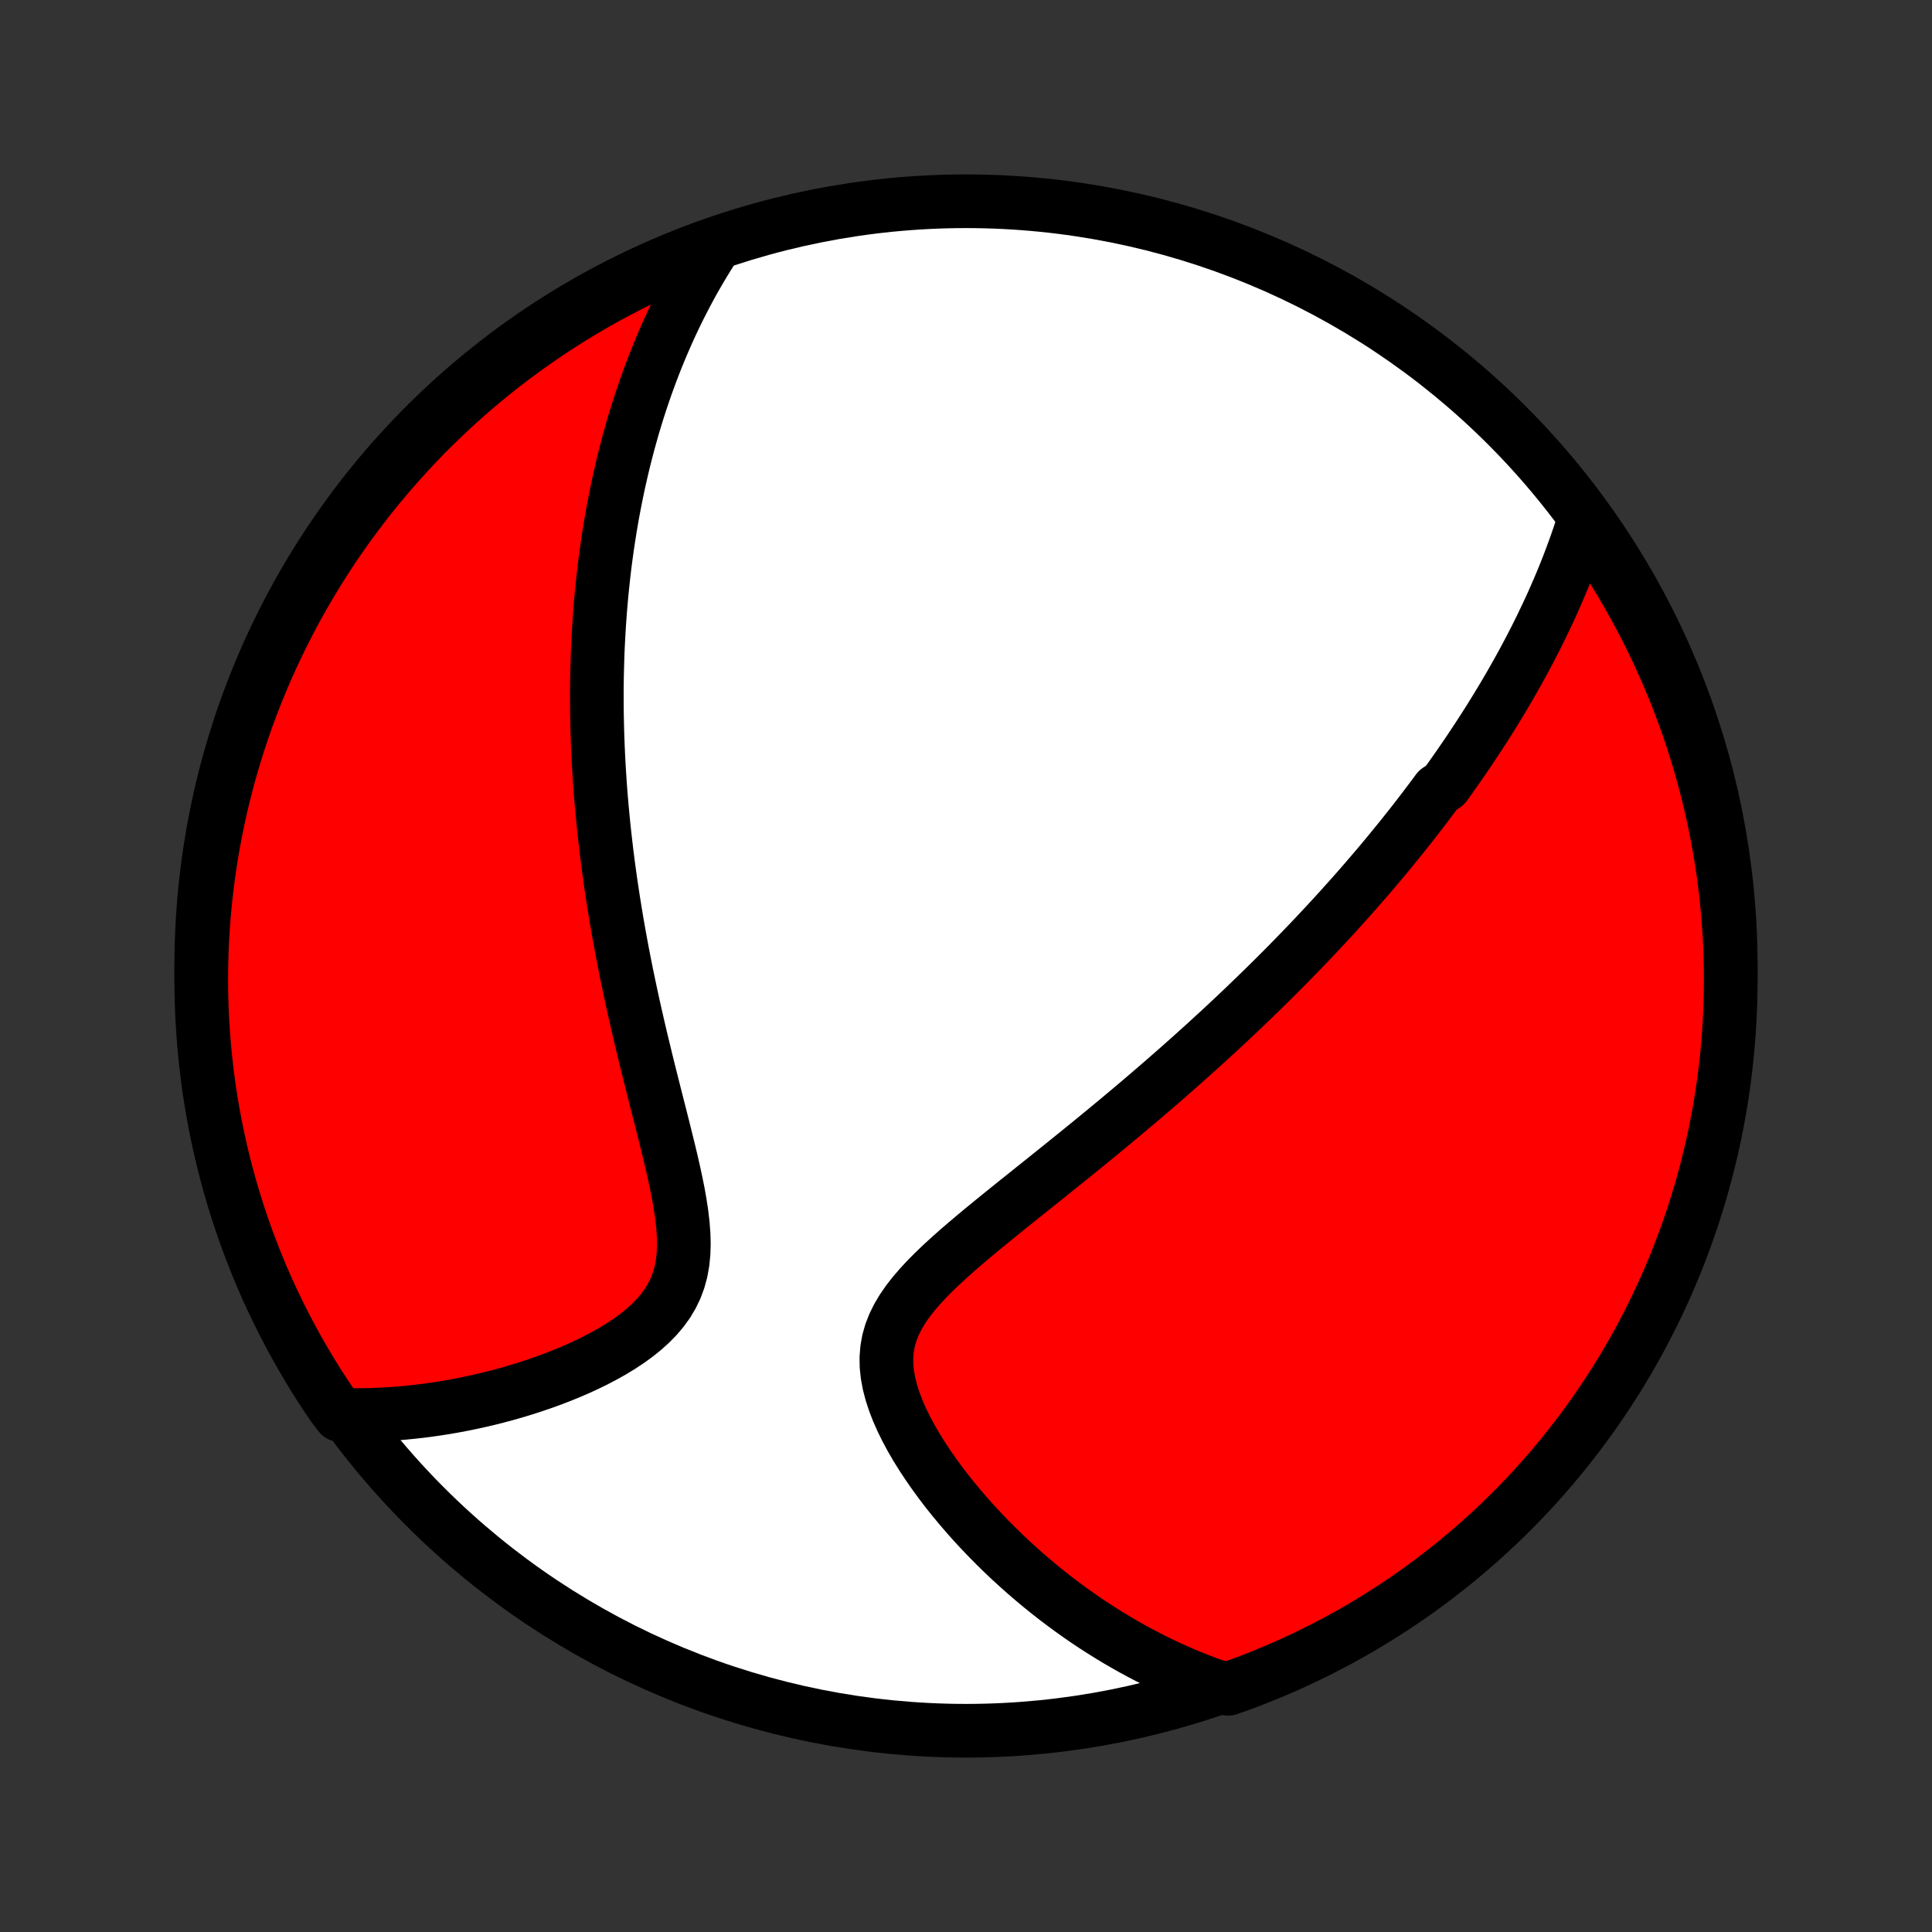 <?xml version="1.0" encoding="utf-8" standalone="no"?>
<!DOCTYPE svg PUBLIC "-//W3C//DTD SVG 1.1//EN"
  "http://www.w3.org/Graphics/SVG/1.1/DTD/svg11.dtd">
<!-- Created with matplotlib (http://matplotlib.org/) -->
<svg height="72pt" version="1.1" viewBox="0 0 72 72" width="72pt" xmlns="http://www.w3.org/2000/svg" xmlns:xlink="http://www.w3.org/1999/xlink">
 <rect x="0" y="0" width="72" height="72" fill="#333333" stroke="none"/>
 <defs>
  <style type="text/css">
*{stroke-linecap:butt;stroke-linejoin:round;}
  </style>
 </defs>
 <g id="figure_1">
  <g id="patch_1">
   <path d="
M0 72
L72 72
L72 0
L0 0
z
" style="fill:none;"/>
  </g>
  <g id="axes_1">
   <g id="PatchCollection_1">
    <defs>
     <path d="
M36 -7.5
C43.558 -7.5 50.808 -10.503 56.153 -15.848
C61.497 -21.192 64.5 -28.442 64.5 -36
C64.5 -43.558 61.497 -50.808 56.153 -56.153
C50.808 -61.497 43.558 -64.5 36 -64.5
C28.442 -64.5 21.192 -61.497 15.848 -56.153
C10.503 -50.808 7.5 -43.558 7.5 -36
C7.5 -28.442 10.503 -21.192 15.848 -15.848
C21.192 -10.503 28.442 -7.5 36 -7.5
z
" id="C0_0_a811fe30f3"/>
     <path d="
M59.01 -52.535
L58.926 -52.273
L58.84 -52.014
L58.751 -51.758
L58.661 -51.505
L58.568 -51.254
L58.474 -51.005
L58.378 -50.759
L58.28 -50.516
L58.181 -50.275
L58.08 -50.037
L57.977 -49.801
L57.874 -49.567
L57.769 -49.335
L57.662 -49.106
L57.554 -48.879
L57.446 -48.653
L57.336 -48.43
L57.225 -48.209
L57.112 -47.989
L56.999 -47.771
L56.885 -47.555
L56.77 -47.341
L56.653 -47.128
L56.536 -46.917
L56.418 -46.708
L56.299 -46.499
L56.179 -46.293
L56.058 -46.087
L55.936 -45.883
L55.813 -45.68
L55.689 -45.478
L55.565 -45.277
L55.439 -45.077
L55.313 -44.879
L55.185 -44.681
L55.057 -44.484
L54.927 -44.288
L54.797 -44.092
L54.666 -43.898
L54.533 -43.703
L54.4 -43.51
L54.266 -43.317
L54.13 -43.125
L53.994 -42.933
L53.856 -42.742
L53.577 -42.55
L53.436 -42.359
L53.294 -42.169
L53.15 -41.978
L53.005 -41.788
L52.859 -41.598
L52.712 -41.408
L52.563 -41.218
L52.412 -41.028
L52.261 -40.838
L52.107 -40.647
L51.952 -40.457
L51.796 -40.266
L51.638 -40.075
L51.478 -39.884
L51.317 -39.692
L51.153 -39.5
L50.988 -39.307
L50.821 -39.114
L50.653 -38.92
L50.482 -38.726
L50.309 -38.531
L50.134 -38.336
L49.957 -38.139
L49.778 -37.942
L49.596 -37.744
L49.412 -37.545
L49.226 -37.346
L49.038 -37.145
L48.846 -36.943
L48.653 -36.741
L48.456 -36.537
L48.257 -36.332
L48.056 -36.126
L47.851 -35.919
L47.643 -35.71
L47.433 -35.501
L47.22 -35.29
L47.003 -35.078
L46.783 -34.864
L46.56 -34.649
L46.334 -34.432
L46.105 -34.214
L45.872 -33.995
L45.636 -33.774
L45.396 -33.552
L45.152 -33.328
L44.905 -33.102
L44.654 -32.876
L44.4 -32.647
L44.142 -32.417
L43.88 -32.185
L43.614 -31.952
L43.345 -31.717
L43.072 -31.481
L42.795 -31.243
L42.514 -31.003
L42.229 -30.762
L41.941 -30.52
L41.649 -30.276
L41.354 -30.031
L41.055 -29.784
L40.752 -29.536
L40.447 -29.287
L40.138 -29.036
L39.826 -28.784
L39.512 -28.531
L39.195 -28.277
L38.877 -28.021
L38.556 -27.765
L38.235 -27.508
L37.912 -27.25
L37.589 -26.99
L37.267 -26.73
L36.946 -26.469
L36.626 -26.207
L36.31 -25.944
L35.998 -25.68
L35.69 -25.415
L35.39 -25.148
L35.097 -24.88
L34.815 -24.61
L34.545 -24.338
L34.29 -24.064
L34.051 -23.786
L33.832 -23.506
L33.635 -23.221
L33.462 -22.931
L33.317 -22.637
L33.2 -22.338
L33.113 -22.032
L33.058 -21.721
L33.033 -21.404
L33.038 -21.082
L33.073 -20.755
L33.135 -20.424
L33.222 -20.089
L33.332 -19.752
L33.463 -19.414
L33.613 -19.075
L33.78 -18.737
L33.961 -18.399
L34.156 -18.064
L34.363 -17.732
L34.58 -17.403
L34.806 -17.078
L35.04 -16.757
L35.281 -16.441
L35.529 -16.13
L35.783 -15.825
L36.041 -15.525
L36.303 -15.231
L36.57 -14.943
L36.84 -14.662
L37.112 -14.387
L37.387 -14.118
L37.664 -13.856
L37.944 -13.601
L38.224 -13.352
L38.506 -13.11
L38.789 -12.874
L39.073 -12.645
L39.357 -12.423
L39.642 -12.207
L39.927 -11.998
L40.213 -11.795
L40.498 -11.598
L40.784 -11.408
L41.069 -11.225
L41.354 -11.047
L41.639 -10.875
L41.923 -10.71
L42.207 -10.55
L42.491 -10.396
L42.774 -10.248
L43.057 -10.105
L43.339 -9.969
L43.62 -9.837
L43.901 -9.711
L44.181 -9.59
L44.461 -9.475
L44.74 -9.364
L45.019 -9.259
L45.297 -9.159
L45.767 -9.063
L46.233 -9.226
L46.696 -9.4
L47.155 -9.583
L47.611 -9.774
L48.063 -9.972
L48.512 -10.179
L48.957 -10.393
L49.398 -10.616
L49.835 -10.846
L50.268 -11.084
L50.697 -11.329
L51.12 -11.582
L51.54 -11.842
L51.954 -12.109
L52.364 -12.384
L52.769 -12.666
L53.168 -12.955
L53.563 -13.252
L53.952 -13.555
L54.335 -13.864
L54.713 -14.181
L55.086 -14.505
L55.452 -14.834
L55.813 -15.171
L56.167 -15.513
L56.516 -15.862
L56.858 -16.217
L57.194 -16.578
L57.523 -16.945
L57.846 -17.318
L58.162 -17.697
L58.471 -18.081
L58.774 -18.47
L59.069 -18.865
L59.358 -19.265
L59.639 -19.67
L59.913 -20.08
L60.18 -20.495
L60.44 -20.915
L60.692 -21.339
L60.937 -21.768
L61.174 -22.201
L61.403 -22.639
L61.625 -23.08
L61.839 -23.525
L62.044 -23.974
L62.242 -24.427
L62.433 -24.883
L62.614 -25.343
L62.788 -25.806
L62.954 -26.272
L63.112 -26.741
L63.261 -27.213
L63.402 -27.687
L63.534 -28.164
L63.658 -28.644
L63.774 -29.125
L63.882 -29.609
L63.98 -30.095
L64.071 -30.582
L64.152 -31.072
L64.225 -31.562
L64.29 -32.054
L64.346 -32.547
L64.393 -33.042
L64.432 -33.537
L64.462 -34.033
L64.483 -34.529
L64.496 -35.026
L64.5 -35.523
L64.495 -36.021
L64.482 -36.518
L64.46 -37.016
L64.429 -37.512
L64.39 -38.009
L64.342 -38.505
L64.285 -39
L64.22 -39.494
L64.146 -39.987
L64.063 -40.479
L63.972 -40.969
L63.873 -41.459
L63.765 -41.946
L63.648 -42.431
L63.523 -42.915
L63.39 -43.397
L63.249 -43.876
L63.099 -44.353
L62.941 -44.827
L62.774 -45.298
L62.6 -45.767
L62.417 -46.233
L62.226 -46.696
L62.028 -47.155
L61.821 -47.611
L61.606 -48.063
L61.384 -48.512
L61.154 -48.957
L60.916 -49.398
L60.671 -49.835
L60.419 -50.268
L60.158 -50.697
L59.891 -51.12
L59.616 -51.54
z
" id="C0_1_4146024d52"/>
     <path d="
M26.541 -62.7
L26.387 -62.456
L26.238 -62.212
L26.092 -61.969
L25.951 -61.726
L25.814 -61.484
L25.682 -61.242
L25.553 -61
L25.428 -60.759
L25.306 -60.519
L25.188 -60.278
L25.073 -60.038
L24.962 -59.799
L24.854 -59.559
L24.749 -59.32
L24.647 -59.082
L24.548 -58.843
L24.451 -58.605
L24.358 -58.367
L24.267 -58.129
L24.179 -57.891
L24.093 -57.654
L24.01 -57.416
L23.929 -57.179
L23.85 -56.941
L23.774 -56.703
L23.7 -56.466
L23.628 -56.228
L23.558 -55.99
L23.491 -55.751
L23.425 -55.513
L23.362 -55.273
L23.3 -55.034
L23.24 -54.794
L23.183 -54.554
L23.127 -54.313
L23.072 -54.071
L23.02 -53.829
L22.97 -53.586
L22.921 -53.342
L22.874 -53.098
L22.828 -52.852
L22.785 -52.606
L22.743 -52.359
L22.703 -52.11
L22.664 -51.861
L22.627 -51.61
L22.592 -51.358
L22.558 -51.105
L22.526 -50.85
L22.496 -50.594
L22.468 -50.337
L22.441 -50.078
L22.415 -49.817
L22.392 -49.554
L22.369 -49.29
L22.349 -49.024
L22.331 -48.756
L22.314 -48.486
L22.299 -48.214
L22.285 -47.94
L22.273 -47.664
L22.264 -47.386
L22.256 -47.105
L22.249 -46.821
L22.245 -46.536
L22.242 -46.248
L22.242 -45.957
L22.244 -45.663
L22.247 -45.367
L22.253 -45.068
L22.26 -44.766
L22.27 -44.461
L22.282 -44.153
L22.296 -43.842
L22.312 -43.528
L22.331 -43.21
L22.352 -42.89
L22.375 -42.566
L22.401 -42.238
L22.43 -41.907
L22.461 -41.573
L22.494 -41.235
L22.531 -40.894
L22.57 -40.549
L22.611 -40.2
L22.656 -39.848
L22.704 -39.492
L22.754 -39.133
L22.808 -38.769
L22.864 -38.403
L22.924 -38.032
L22.986 -37.658
L23.052 -37.28
L23.121 -36.899
L23.193 -36.514
L23.268 -36.126
L23.346 -35.735
L23.428 -35.34
L23.512 -34.943
L23.599 -34.542
L23.69 -34.139
L23.783 -33.733
L23.878 -33.325
L23.977 -32.915
L24.077 -32.502
L24.179 -32.089
L24.283 -31.674
L24.388 -31.258
L24.494 -30.841
L24.6 -30.425
L24.705 -30.009
L24.809 -29.593
L24.911 -29.18
L25.01 -28.768
L25.104 -28.359
L25.191 -27.954
L25.272 -27.553
L25.342 -27.157
L25.401 -26.768
L25.446 -26.386
L25.475 -26.012
L25.485 -25.648
L25.474 -25.294
L25.44 -24.952
L25.381 -24.622
L25.295 -24.305
L25.183 -24.002
L25.043 -23.712
L24.878 -23.435
L24.688 -23.172
L24.475 -22.921
L24.242 -22.683
L23.99 -22.456
L23.722 -22.24
L23.44 -22.035
L23.146 -21.84
L22.842 -21.654
L22.529 -21.478
L22.21 -21.31
L21.885 -21.15
L21.556 -20.998
L21.223 -20.855
L20.888 -20.718
L20.552 -20.589
L20.215 -20.467
L19.877 -20.352
L19.54 -20.243
L19.203 -20.141
L18.868 -20.045
L18.534 -19.956
L18.203 -19.872
L17.873 -19.795
L17.545 -19.723
L17.221 -19.657
L16.898 -19.596
L16.579 -19.541
L16.263 -19.492
L15.95 -19.447
L15.64 -19.408
L15.333 -19.374
L15.03 -19.344
L14.73 -19.319
L14.433 -19.299
L14.14 -19.284
L13.85 -19.273
L13.563 -19.267
L13.28 -19.265
L12.665 -19.267
L12.383 -19.638
L12.108 -20.048
L11.84 -20.462
L11.58 -20.882
L11.328 -21.306
L11.082 -21.734
L10.845 -22.167
L10.615 -22.604
L10.393 -23.045
L10.178 -23.49
L9.971 -23.939
L9.773 -24.391
L9.582 -24.847
L9.4 -25.307
L9.225 -25.769
L9.059 -26.235
L8.901 -26.704
L8.751 -27.175
L8.609 -27.65
L8.476 -28.127
L8.351 -28.606
L8.235 -29.087
L8.127 -29.571
L8.027 -30.056
L7.936 -30.544
L7.854 -31.033
L7.78 -31.523
L7.715 -32.015
L7.658 -32.508
L7.61 -33.003
L7.571 -33.498
L7.54 -33.993
L7.518 -34.49
L7.505 -34.987
L7.5 -35.484
L7.504 -35.982
L7.517 -36.479
L7.538 -36.976
L7.568 -37.473
L7.607 -37.97
L7.654 -38.466
L7.71 -38.961
L7.775 -39.455
L7.848 -39.948
L7.93 -40.44
L8.02 -40.931
L8.119 -41.42
L8.226 -41.907
L8.342 -42.393
L8.466 -42.877
L8.599 -43.358
L8.74 -43.838
L8.889 -44.315
L9.047 -44.789
L9.212 -45.261
L9.386 -45.73
L9.568 -46.196
L9.758 -46.659
L9.956 -47.119
L10.162 -47.575
L10.376 -48.028
L10.598 -48.477
L10.827 -48.922
L11.064 -49.364
L11.309 -49.801
L11.561 -50.234
L11.821 -50.663
L12.088 -51.087
L12.362 -51.507
L12.644 -51.922
L12.932 -52.332
L13.228 -52.737
L13.53 -53.137
L13.84 -53.532
L14.156 -53.921
L14.479 -54.305
L14.808 -54.684
L15.144 -55.056
L15.486 -55.423
L15.834 -55.785
L16.189 -56.139
L16.55 -56.488
L16.916 -56.831
L17.288 -57.167
L17.666 -57.497
L18.05 -57.82
L18.439 -58.137
L18.834 -58.447
L19.233 -58.75
L19.638 -59.046
L20.048 -59.335
L20.462 -59.617
L20.882 -59.892
L21.306 -60.16
L21.734 -60.42
L22.167 -60.672
L22.604 -60.918
L23.045 -61.155
L23.49 -61.385
L23.939 -61.608
L24.391 -61.822
L24.847 -62.029
L25.307 -62.227
L25.769 -62.418
z
" id="C0_2_67295814e1"/>
    </defs>
    <g clip-path="url(#p1bffca34e9)">
     <use style="fill:#ffffff;stroke:#000000;stroke-width:2.0;" x="0.0" xlink:href="#C0_0_a811fe30f3" y="72.0"/>
    </g>
    <g clip-path="url(#p1bffca34e9)">
     <use style="fill:#ff0000;stroke:#000000;stroke-width:2.0;" x="0.0" xlink:href="#C0_1_4146024d52" y="72.0"/>
    </g>
    <g clip-path="url(#p1bffca34e9)">
     <use style="fill:#ff0000;stroke:#000000;stroke-width:2.0;" x="0.0" xlink:href="#C0_2_67295814e1" y="72.0"/>
    </g>
   </g>
  </g>
 </g>
 <defs>
  <clipPath id="p1bffca34e9">
   <rect height="72.0" width="72.0" x="0.0" y="0.0"/>
  </clipPath>
 </defs>
</svg>
